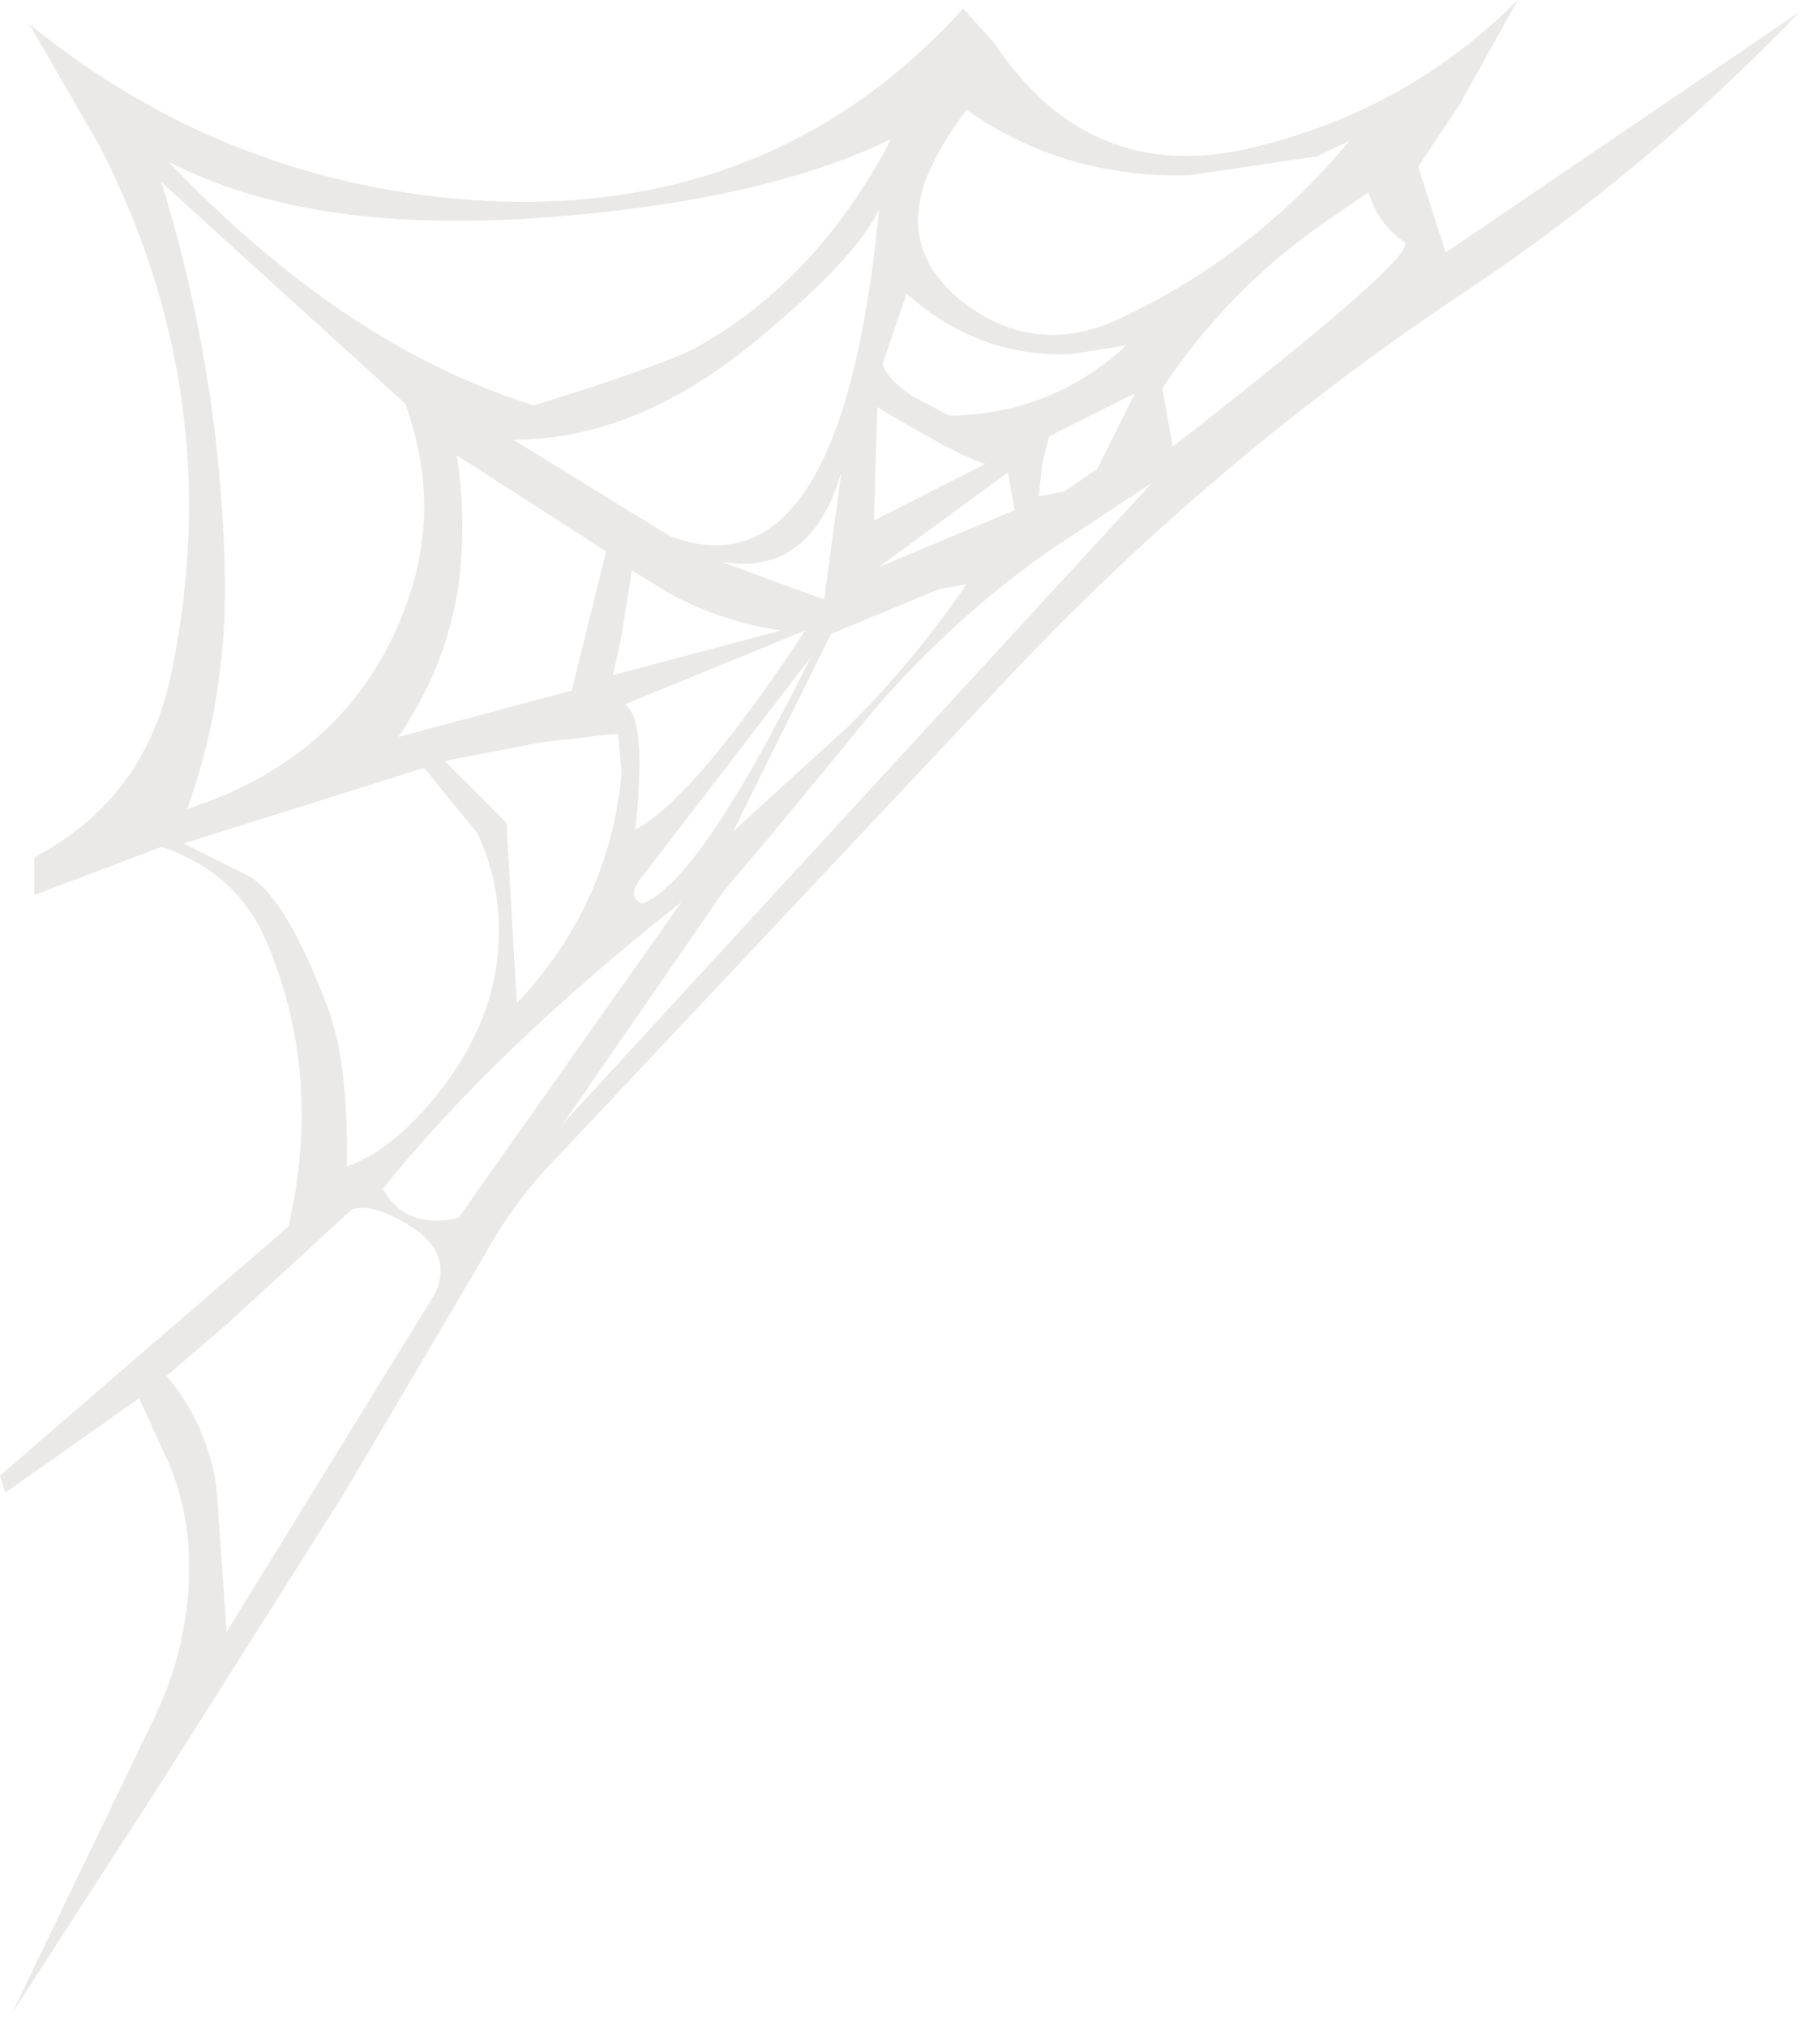 <?xml version="1.0" encoding="utf-8"?>
<svg version="1.1" id="Layer_1"
xmlns="http://www.w3.org/2000/svg"
xmlns:xlink="http://www.w3.org/1999/xlink"
width="53px" height="59px"
xml:space="preserve">
<g id="PathID_854" transform="matrix(1, 0, 0, 1, 0, 0)">
<path style="fill:#E2E1DE;fill-opacity:0.741" d="M42.8 8.4Q35.25 13.4 29.1 20L16.35 33.55Q15 34.9 14.1 36.55L10 43.5L4.65 51.95L0.35 58.6L4.35 50.3Q5.6 47.85 5.5 45.25Q5.45 43.85 4.9 42.55L4.05 40.7L0.15 43.45L0 42.95L8.4 35.7Q9.4 31.35 7.8 27.5Q6.95 25.4 4.7 24.65L1 26.05L1 24.95Q4.25 23.25 5 19.55Q6.65 11.55 2.9 4.25L0.85 0.7Q6.7 5.45 14.2 5.85Q22.6 6.25 28.05 0.25L28.95 1.25Q31.85 5.6 36.85 4.2Q41.1 3.1 44.2 0L42.5 3.05L41.3 4.85L42.1 7.35L52.4 0.35Q48.1 4.85 42.8 8.4M38.35 4.55L34.65 5.1Q31 5.2 28.15 3.2Q27.4 4.15 26.95 5.25Q26.2 7.35 28.05 8.8Q30.15 10.4 32.55 9.3Q36.45 7.5 39.3 4.1L38.35 4.55M38.75 6.35Q35.8 8.35 33.85 11.3L34.15 13Q41.35 7.4 40.9 7.05Q40.15 6.55 39.85 5.6L38.75 6.35M31.25 10.3Q28.55 10.45 26.4 8.55L25.7 10.6Q25.85 11.05 26.6 11.55L27.65 12.1Q30.65 12.05 32.8 10.05L31.25 10.3M25.95 4.05Q22.35 5.8 16.25 6.3Q9.1 6.9 4.9 4.7Q10.05 10.1 15.55 11.8Q19.4 10.6 20.3 10.1Q23.8 8.15 25.95 4.05M22.45 9.55Q18.75 12.8 14.95 12.8L19.5 15.6Q24.5 17.5 25.6 6.1Q24.95 7.45 22.45 9.55M29.35 13.75L25.6 16.5L29.55 14.85L29.35 13.75M30.25 14.45L31 14.3L31.95 13.65L33.05 11.45L30.55 12.7L30.35 13.5L30.25 14.45M27.35 17.15L24.2 18.45L21.35 24.2L24.75 21.1Q26.65 19.2 28.15 17L27.35 17.15M28.7 13.5Q27.95 13.3 25.55 11.85L25.45 15.15L28.7 13.5M24.5 13.75Q23.6 16.8 21 16.35L24 17.45L24.5 13.75M22.25 24.55L21.1 25.9L16.4 32.7L33.55 14.05L30.45 16.1Q27.15 18.45 24.65 21.65L22.25 24.55M5.45 23.55Q10.35 21.95 11.9 17.4Q12.85 14.65 11.8 11.75L4.7 5.3Q6.45 11 6.55 16.85Q6.6 20.35 5.45 23.55M18.4 16.6L18.1 18.5L17.85 19.65L22.75 18.35Q21 18.1 19.45 17.25L18.4 16.6M13.35 17.05Q13 19.4 11.6 21.45L16.65 20.1L17.65 16.05L13.3 13.25Q13.6 15.15 13.35 17.05M14.75 23.95L15.05 29.2Q17.75 26.35 18.1 22.5L18 21.35L15.8 21.6L12.95 22.15L14.75 23.95M12.35 22.35L5.35 24.55L7.25 25.5Q8.35 26.15 9.55 29.35Q10.15 30.95 10.1 33.95Q11.4 33.5 12.7 31.9Q14.15 30.1 14.45 28.15Q14.75 26.05 13.9 24.25L12.35 22.35M18.5 24.15Q20.25 23.2 23.45 18.35L18.2 20.5Q18.85 20.95 18.5 24.15M10.25 35.2L6.6 38.55L4.85 40.05Q6 41.4 6.3 43.25L6.6 47.5L12.7 37.6Q13.15 36.5 12.05 35.75Q10.9 35 10.25 35.2M13.35 35.45L19.85 26.25Q14.4 30.55 11.15 34.6Q11.8 35.8 13.35 35.45M18.7 26.3Q20.35 25.7 23.6 19.15L18.75 25.45Q18.2 26.1 18.7 26.3" />
</g>
</svg>
